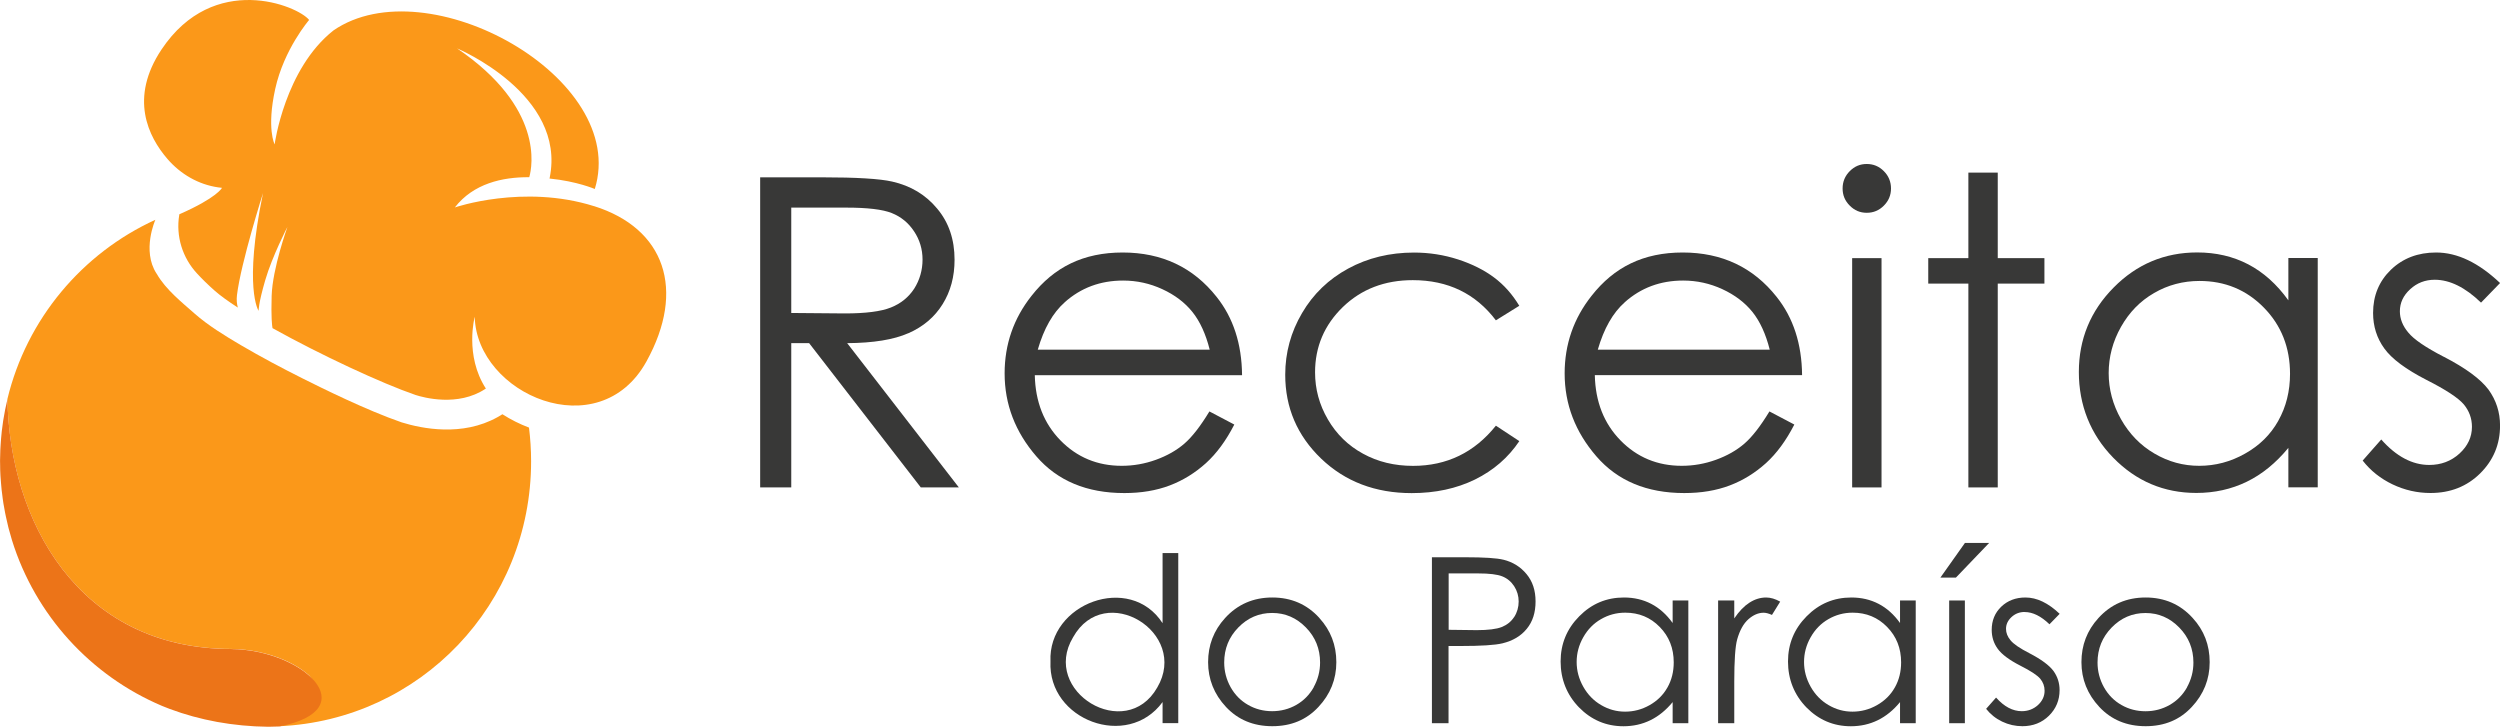 <?xml version="1.0" encoding="UTF-8"?>
<svg id="Layer_2" data-name="Layer 2" xmlns="http://www.w3.org/2000/svg" viewBox="0 0 434.94 126.43">
  <defs>
    <style>
      .cls-1, .cls-2 {
        fill: #fb9819;
      }

      .cls-3 {
        fill: #4640d3;
        opacity: .3;
      }

      .cls-4 {
        fill: #ec7418;
      }

      .cls-5 {
        fill: #383837;
      }

      .cls-6 {
        fill: none;
      }

      .cls-2 {
        fill-rule: evenodd;
      }
    </style>
  </defs>
  <g id="Layer_1-2" data-name="Layer 1">
    <g id="logo-horizontal-light">
      <g id="paraiso">
        <path id="o" class="cls-5" d="m373.29,103.95c-3.31,0-6.05,1.19-8.22,3.58-1.97,2.16-2.95,4.72-2.95,7.67s1.04,5.58,3.12,7.8c2.08,2.22,4.76,3.34,8.05,3.34s5.94-1.11,8.02-3.34c2.08-2.22,3.12-4.82,3.12-7.8s-.98-5.53-2.96-7.69c-2.16-2.38-4.9-3.56-8.19-3.56Zm7.21,15.62c-.75,1.33-1.76,2.35-3.04,3.08-1.27.72-2.67,1.09-4.19,1.09s-2.92-.36-4.19-1.09c-1.27-.72-2.29-1.75-3.04-3.08-.74-1.33-1.12-2.77-1.12-4.3,0-2.39.82-4.42,2.46-6.1,1.64-1.68,3.6-2.52,5.88-2.52s4.23.84,5.87,2.52c1.65,1.68,2.47,3.72,2.47,6.1,0,1.53-.38,2.97-1.12,4.3Z"/>
        <path id="s" class="cls-5" d="m352.25,106.48c1.4,0,2.84.71,4.31,2.13l1.77-1.82c-2-1.9-3.98-2.84-5.95-2.84-1.7,0-3.1.54-4.21,1.6-1.11,1.07-1.66,2.41-1.66,4.03,0,1.24.35,2.34,1.05,3.3.69.96,2,1.94,3.93,2.93,1.8.91,2.95,1.67,3.46,2.27.51.62.76,1.31.76,2.1,0,.95-.39,1.78-1.16,2.49-.78.7-1.72,1.06-2.81,1.06-1.57,0-3.07-.79-4.47-2.37l-1.73,1.96c.74.94,1.66,1.68,2.78,2.22,1.13.54,2.3.8,3.53.8,1.85,0,3.39-.61,4.62-1.82,1.23-1.22,1.85-2.7,1.85-4.46,0-1.24-.36-2.36-1.08-3.35-.74-.98-2.12-2-4.16-3.06-1.68-.86-2.78-1.61-3.3-2.26-.52-.62-.78-1.29-.78-1.98,0-.78.32-1.47.96-2.06.64-.59,1.4-.88,2.29-.88Z"/>
        <g id="_í" data-name="í">
          <polygon class="cls-5" points="346.06 94.46 341.85 94.46 337.58 100.49 340.28 100.49 346.06 94.46"/>
          <rect class="cls-5" x="339.11" y="104.47" width="2.73" height="21.35"/>
        </g>
        <path id="a" class="cls-5" d="m330.57,108.4c-1.07-1.49-2.32-2.61-3.73-3.34-1.42-.74-3-1.11-4.75-1.11-3.04,0-5.63,1.09-7.78,3.27-2.16,2.18-3.24,4.8-3.24,7.87s1.07,5.79,3.2,7.98c2.14,2.18,4.72,3.28,7.73,3.28,1.7,0,3.26-.35,4.69-1.05,1.43-.7,2.72-1.75,3.87-3.15v3.67h2.73v-21.35h-2.73v3.93Zm-.92,11.21c-.72,1.29-1.76,2.31-3.1,3.07-1.34.76-2.77,1.13-4.26,1.13s-2.88-.38-4.18-1.15c-1.3-.76-2.33-1.82-3.1-3.19-.77-1.37-1.15-2.8-1.15-4.3s.38-2.95,1.15-4.3c.76-1.35,1.79-2.41,3.08-3.15,1.29-.75,2.7-1.13,4.23-1.13,2.37,0,4.37.82,5.99,2.48,1.63,1.66,2.44,3.71,2.44,6.17,0,1.61-.36,3.07-1.09,4.36Z"/>
        <path id="r" class="cls-5" d="m304.37,104.84c-.93.6-1.82,1.51-2.65,2.75v-3.12h-2.81v21.35h2.81v-7.22c0-3.7.17-6.16.51-7.37.45-1.58,1.1-2.75,1.95-3.5.85-.75,1.74-1.13,2.65-1.13.4,0,.88.13,1.45.38l1.43-2.31c-.86-.48-1.68-.72-2.44-.72-1.01,0-1.98.3-2.91.9Z"/>
        <path id="a-2" data-name="a" class="cls-5" d="m291.01,108.4c-1.07-1.49-2.32-2.61-3.73-3.34-1.42-.74-3-1.11-4.75-1.11-3.04,0-5.63,1.09-7.78,3.27-2.16,2.18-3.24,4.8-3.24,7.87s1.07,5.79,3.2,7.98c2.14,2.18,4.72,3.28,7.73,3.28,1.7,0,3.26-.35,4.69-1.05,1.43-.7,2.72-1.75,3.87-3.15v3.67h2.73v-21.35h-2.73v3.93Zm-.92,11.21c-.72,1.29-1.76,2.31-3.1,3.07-1.34.76-2.77,1.13-4.26,1.13s-2.88-.38-4.18-1.15c-1.3-.76-2.33-1.82-3.1-3.19-.77-1.37-1.15-2.8-1.15-4.3s.38-2.95,1.15-4.3c.76-1.35,1.79-2.41,3.08-3.15,1.29-.75,2.7-1.13,4.23-1.13,2.37,0,4.37.82,5.99,2.48,1.63,1.66,2.44,3.71,2.44,6.17,0,1.61-.36,3.07-1.09,4.36Z"/>
        <path id="p" class="cls-5" d="m261.56,97.38c-1.15-.29-3.38-.43-6.68-.43h-5.76v28.87h2.89v-13.43h2.06c3.59,0,6.03-.15,7.34-.47,1.79-.44,3.2-1.27,4.21-2.52,1.03-1.25,1.53-2.83,1.53-4.76s-.52-3.5-1.57-4.76c-1.05-1.27-2.39-2.1-4.04-2.51Zm1.86,9.97c-.52.8-1.25,1.38-2.16,1.74-.92.36-2.37.54-4.34.54l-4.89-.06v-9.81h5.11c1.96,0,3.36.17,4.21.51.86.34,1.55.91,2.08,1.72.52.8.78,1.7.78,2.66s-.26,1.9-.78,2.7Z"/>
      </g>
      <g id="do">
        <path id="o-2" data-name="o" class="cls-5" d="m229.54,107.51c-2.16-2.38-4.9-3.56-8.19-3.56s-6.05,1.19-8.22,3.58c-1.97,2.16-2.95,4.72-2.95,7.67s1.04,5.58,3.12,7.8c2.08,2.22,4.76,3.34,8.05,3.34s5.94-1.11,8.02-3.34c2.08-2.22,3.12-4.82,3.12-7.8s-.99-5.53-2.96-7.69Zm-.98,12.05c-.75,1.33-1.76,2.35-3.04,3.08-1.27.72-2.67,1.09-4.19,1.09s-2.92-.36-4.19-1.09c-1.27-.72-2.29-1.75-3.04-3.08-.74-1.33-1.12-2.77-1.12-4.3,0-2.39.82-4.42,2.46-6.1,1.64-1.68,3.6-2.52,5.88-2.52s4.23.84,5.87,2.52c1.65,1.68,2.47,3.72,2.47,6.1,0,1.53-.38,2.97-1.12,4.3Z"/>
        <path id="d" class="cls-5" d="m202.26,108.42c-5.67-8.79-19.97-3.43-19.5,6.66-.48,10.2,13.4,15.4,19.5,7.06v3.67h2.73v-29.59h-2.73v12.2Zm-.92,11.18c-5.48,9.66-20.31.69-14.65-8.73,5.52-9.86,20.24-.8,14.65,8.73Z"/>
      </g>
      <g id="receitas">
        <path id="s-2" data-name="s" class="cls-5" d="m425.15,62.07c-3.13-1.62-5.2-3.02-6.17-4.22-.98-1.16-1.46-2.4-1.46-3.69,0-1.47.6-2.76,1.79-3.84,1.19-1.1,2.62-1.65,4.28-1.65,2.62,0,5.31,1.33,8.05,3.98l3.31-3.41c-3.73-3.54-7.44-5.31-11.12-5.31-3.17,0-5.78,1-7.86,2.99-2.07,2-3.11,4.51-3.11,7.53,0,2.32.65,4.37,1.95,6.17,1.29,1.8,3.74,3.63,7.35,5.48,3.36,1.7,5.51,3.12,6.47,4.24.95,1.15,1.43,2.45,1.43,3.92,0,1.78-.73,3.33-2.17,4.65-1.45,1.32-3.21,1.98-5.26,1.98-2.94,0-5.74-1.48-8.35-4.43l-3.23,3.67c1.38,1.77,3.11,3.14,5.2,4.14,2.1,1,4.3,1.5,6.6,1.5,3.46,0,6.34-1.14,8.64-3.41,2.3-2.28,3.46-5.05,3.46-8.33,0-2.32-.68-4.41-2.02-6.26-1.38-1.83-3.97-3.74-7.78-5.71Z"/>
        <path id="a-3" data-name="a" class="cls-5" d="m398.11,52.24c-2-2.79-4.33-4.87-6.97-6.25-2.65-1.38-5.61-2.07-8.88-2.07-5.67,0-10.52,2.04-14.54,6.11-4.03,4.07-6.05,8.98-6.05,14.7s1.99,10.82,5.99,14.91c3.99,4.08,8.82,6.12,14.45,6.12,3.17,0,6.1-.65,8.77-1.95,2.68-1.3,5.08-3.27,7.24-5.89v6.86h5.11v-39.89h-5.11v7.34Zm-1.73,20.95c-1.35,2.42-3.28,4.32-5.8,5.73-2.5,1.42-5.17,2.12-7.96,2.12s-5.38-.71-7.81-2.14c-2.43-1.42-4.36-3.41-5.8-5.96-1.44-2.55-2.15-5.23-2.15-8.03s.71-5.51,2.14-8.04c1.43-2.53,3.34-4.5,5.76-5.89,2.4-1.4,5.05-2.1,7.9-2.1,4.43,0,8.16,1.54,11.19,4.63,3.04,3.09,4.56,6.94,4.56,11.53,0,3.02-.68,5.73-2.03,8.14Z"/>
        <polygon id="t" class="cls-5" points="342.45 84.8 347.56 84.8 347.56 49.34 355.68 49.34 355.68 44.91 347.56 44.91 347.56 30.03 342.45 30.03 342.45 44.91 335.47 44.91 335.47 49.34 342.45 49.34 342.45 84.8"/>
        <g id="i">
          <path class="cls-5" d="m324.77,37.02c1.16,0,2.15-.41,2.98-1.25.83-.83,1.24-1.83,1.24-2.98s-.41-2.18-1.24-3.01c-.83-.84-1.82-1.25-2.98-1.25s-2.13.41-2.96,1.25c-.83.83-1.24,1.84-1.24,3.01s.41,2.15,1.24,2.98c.83.84,1.8,1.25,2.96,1.25Z"/>
          <rect class="cls-5" x="322.23" y="44.91" width="5.11" height="39.89"/>
        </g>
        <path id="e" class="cls-5" d="m293.04,85.78c2.94,0,5.57-.44,7.91-1.33,2.33-.89,4.42-2.19,6.29-3.88,1.87-1.7,3.51-3.94,4.93-6.71l-4.33-2.28c-1.57,2.59-3.03,4.46-4.38,5.62-1.35,1.16-2.99,2.09-4.92,2.79-1.93.7-3.92,1.05-5.96,1.05-4.22,0-7.78-1.48-10.66-4.43-2.87-2.94-4.36-6.72-4.46-11.34h36.06c-.05-5.45-1.53-9.98-4.42-13.61-4.07-5.15-9.53-7.73-16.35-7.73s-11.92,2.52-15.86,7.54c-3.12,3.94-4.68,8.45-4.68,13.5,0,5.36,1.84,10.17,5.52,14.42,3.68,4.26,8.78,6.39,15.31,6.39Zm-10.37-33.2c2.83-2.52,6.21-3.77,10.16-3.77,2.38,0,4.66.5,6.82,1.5s3.91,2.32,5.23,3.96c1.31,1.64,2.32,3.82,3.01,6.56h-29.91c1.06-3.67,2.62-6.41,4.7-8.25Z"/>
        <path id="c" class="cls-5" d="m264.32,76.74l-4.07-2.68c-3.73,4.66-8.54,6.99-14.42,6.99-3.22,0-6.12-.7-8.7-2.12-2.59-1.41-4.63-3.41-6.11-5.96-1.49-2.55-2.23-5.28-2.23-8.19,0-4.46,1.62-8.24,4.83-11.36,3.23-3.12,7.29-4.68,12.17-4.68,6.11,0,10.93,2.33,14.46,6.99l4.07-2.53c-1.2-1.99-2.65-3.63-4.38-4.92-1.72-1.29-3.81-2.34-6.26-3.14-2.47-.8-5.02-1.2-7.68-1.2-4.22,0-8.03.93-11.44,2.78-3.41,1.85-6.09,4.43-8.03,7.74-1.95,3.31-2.93,6.89-2.93,10.73,0,5.73,2.08,10.59,6.25,14.6,4.17,3.99,9.42,6,15.75,6,4.12,0,7.79-.79,11.02-2.37,3.22-1.59,5.78-3.81,7.7-6.67Z"/>
        <path id="e-2" data-name="e" class="cls-5" d="m210.41,71.58c-1.57,2.59-3.03,4.46-4.38,5.62-1.35,1.16-2.99,2.09-4.92,2.79-1.93.7-3.92,1.05-5.96,1.05-4.22,0-7.78-1.48-10.66-4.43-2.87-2.94-4.36-6.72-4.46-11.34h36.06c-.05-5.45-1.53-9.98-4.42-13.61-4.07-5.15-9.53-7.73-16.35-7.73s-11.92,2.52-15.86,7.54c-3.12,3.94-4.68,8.45-4.68,13.5,0,5.36,1.84,10.17,5.52,14.42,3.68,4.26,8.78,6.39,15.31,6.39,2.94,0,5.57-.44,7.91-1.33,2.33-.89,4.42-2.19,6.29-3.88,1.87-1.7,3.51-3.94,4.93-6.71l-4.33-2.28Zm-25.17-19c2.83-2.52,6.21-3.77,10.16-3.77,2.38,0,4.66.5,6.82,1.5,2.17,1,3.91,2.32,5.23,3.96,1.31,1.64,2.32,3.82,3.01,6.56h-29.91c1.06-3.67,2.62-6.41,4.7-8.25Z"/>
        <path id="r-2" data-name="r" class="cls-5" d="m158.05,57.97c2.58-1.14,4.56-2.82,5.94-5.05,1.39-2.22,2.08-4.8,2.08-7.73,0-3.52-1-6.49-3.02-8.89-2-2.42-4.61-3.98-7.83-4.71-2.13-.49-6.2-.74-12.2-.74h-10.77v53.94h5.41v-25.09h3.11l19.42,25.09h6.62l-19.42-25.09c4.53-.03,8.09-.6,10.66-1.74Zm-20.39-3.52v-18.33h9.54c3.71,0,6.36.31,7.95.95,1.6.64,2.89,1.69,3.87,3.17.99,1.48,1.48,3.13,1.48,4.93s-.49,3.54-1.45,5.05c-.98,1.5-2.33,2.59-4.06,3.28-1.73.69-4.4,1.03-8.01,1.03l-9.32-.08Z"/>
      </g>
      <g id="symbol">
        <path id="hat" class="cls-2" d="m103.36,35.87c-12.33-3.88-24.23.22-24.23.22,3.22-4.16,8.28-5.3,12.95-5.26.54-1.91,2.53-12.16-12.56-22.41,0,0,19.08,7.99,16.11,22.52l-.03.12c4.8.48,7.88,1.82,7.88,1.82,5.99-19.33-29.13-38.82-45.46-27.59-8.48,6.69-10.24,19.83-10.24,19.83,0,0-1.42-2.72.1-9.64,1.52-6.93,5.9-12.01,5.9-12.01-1.97-2.49-16.59-8.46-25.67,5.13-5.66,8.47-2.31,15.19,1.02,19.05,2.27,2.64,5.4,4.46,8.84,4.95.22.03.43.06.65.08,0,0-.81,1.7-7.42,4.6,0,0,0,.05-.02.14-.6,3.68.56,7.42,3.1,10.16.82.89,1.84,1.91,3.08,3,.96.85,2.35,1.85,4.02,2.93-.18-.62-.25-1.35-.15-2.19.7-5.68,4.53-17.73,4.53-17.73-3.43,16.54-.77,20.49-.77,20.49,0,0-.05-1.21,1.16-5.35,1.21-4.15,3.86-9.26,3.86-9.26,0,0-2.6,7.19-2.75,12.01-.11,3.75.07,5.17.15,5.61,8.31,4.63,19.05,9.63,24.89,11.63,1.34.43,7.36,2.11,12.15-1.07h0s.05-.03.08-.05c-3.74-5.77-1.94-12.49-1.94-12.49.33,13.49,21.6,22.72,29.87,7.79,6.9-12.47,3.22-23.16-9.11-27.04Z"/>
        <g id="ball">
          <path class="cls-6" d="m48.06,114.31c.18.06.35.13.52.2-.17-.07-.34-.14-.52-.2Z"/>
          <path class="cls-6" d="m49.03,114.68c.19.08.37.16.56.24-.18-.08-.37-.17-.56-.24Z"/>
          <path class="cls-6" d="m47.03,113.97c.17.05.34.11.51.17-.17-.06-.33-.11-.51-.17Z"/>
          <path class="cls-6" d="m49.96,115.09c.2.09.39.19.58.29-.19-.1-.38-.2-.58-.29Z"/>
          <path class="cls-6" d="m42.63,113.06c.13.02.26.04.4.05-.13-.02-.26-.04-.4-.05Z"/>
          <path class="cls-6" d="m41.46,112.95c.12,0,.24.02.37.03-.12,0-.24-.02-.37-.03Z"/>
          <path class="cls-6" d="m45.98,113.67c.16.04.32.09.48.13-.16-.04-.32-.09-.48-.13Z"/>
          <path class="cls-6" d="m50.84,115.53c.21.11.41.22.6.34-.2-.11-.4-.23-.6-.34Z"/>
          <path class="cls-6" d="m44.89,113.42c.15.03.31.07.46.11-.15-.04-.3-.07-.46-.11Z"/>
          <path class="cls-6" d="m43.77,113.21c.15.02.3.06.45.08-.15-.03-.3-.06-.45-.08Z"/>
          <path class="cls-6" d="m52.43,116.48c.22.15.42.3.62.45-.2-.15-.4-.3-.62-.45Z"/>
          <path class="cls-6" d="m51.66,115.99c.21.13.41.26.61.39-.2-.13-.4-.26-.61-.39Z"/>
          <path class="cls-1" d="m41.83,112.99c.27.02.53.04.8.07-.26-.03-.53-.05-.8-.07Z"/>
          <path class="cls-3" d="m41.83,112.99c.27.02.53.04.8.07-.26-.03-.53-.05-.8-.07Z"/>
          <path class="cls-1" d="m44.21,113.3c.22.04.45.08.67.12-.22-.05-.45-.08-.67-.12Z"/>
          <path class="cls-3" d="m44.21,113.3c.22.04.45.08.67.12-.22-.05-.45-.08-.67-.12Z"/>
          <path class="cls-1" d="m40.29,112.91c.39,0,.79.02,1.18.05-.39-.03-.78-.04-1.18-.05Z"/>
          <path class="cls-3" d="m40.29,112.91c.39,0,.79.02,1.18.05-.39-.03-.78-.04-1.18-.05Z"/>
          <path class="cls-1" d="m43.02,113.11c.25.03.5.06.75.1-.25-.04-.5-.07-.75-.1Z"/>
          <path class="cls-3" d="m43.02,113.11c.25.03.5.06.75.1-.25-.04-.5-.07-.75-.1Z"/>
          <path class="cls-1" d="m52.28,116.38s.1.06.15.1c-.05-.03-.1-.06-.15-.1Z"/>
          <path class="cls-3" d="m52.28,116.38s.1.06.15.1c-.05-.03-.1-.06-.15-.1Z"/>
          <path class="cls-1" d="m50.55,115.38c.1.05.2.1.29.15-.1-.05-.2-.1-.29-.15Z"/>
          <path class="cls-3" d="m50.55,115.38c.1.05.2.1.29.15-.1-.05-.2-.1-.29-.15Z"/>
          <path class="cls-1" d="m49.59,114.93c.12.05.25.11.37.16-.12-.06-.25-.11-.37-.16Z"/>
          <path class="cls-3" d="m49.59,114.93c.12.05.25.11.37.16-.12-.06-.25-.11-.37-.16Z"/>
          <path class="cls-1" d="m48.58,114.51c.15.06.31.11.45.17-.15-.06-.3-.12-.45-.17Z"/>
          <path class="cls-3" d="m48.58,114.51c.15.06.31.11.45.17-.15-.06-.3-.12-.45-.17Z"/>
          <path class="cls-1" d="m51.44,115.87c.07.04.15.08.22.12-.07-.04-.15-.08-.22-.12Z"/>
          <path class="cls-3" d="m51.44,115.87c.07.04.15.08.22.12-.07-.04-.15-.08-.22-.12Z"/>
          <path class="cls-1" d="m46.46,113.81c.19.05.39.1.58.16-.19-.06-.38-.11-.58-.16Z"/>
          <path class="cls-3" d="m46.46,113.81c.19.05.39.1.58.16-.19-.06-.38-.11-.58-.16Z"/>
          <path class="cls-1" d="m47.54,114.14c.17.06.35.11.51.17-.17-.06-.34-.11-.51-.17Z"/>
          <path class="cls-3" d="m47.54,114.14c.17.06.35.11.51.17-.17-.06-.34-.11-.51-.17Z"/>
          <path class="cls-1" d="m45.35,113.53c.21.05.43.09.63.15-.21-.05-.42-.1-.63-.15Z"/>
          <path class="cls-3" d="m45.35,113.53c.21.05.43.09.63.15-.21-.05-.42-.1-.63-.15Z"/>
          <path class="cls-1" d="m92.03,74.39c-1.61-.61-3.17-1.39-4.62-2.32l-.19.11c-.23.13-.46.27-.69.41-6.1,3.39-13.08,2-16.66.89-6.14-2.12-13.98-6.02-17.16-7.61-3.66-1.83-7.29-3.76-10.82-5.83-2.68-1.58-5.7-3.42-8.03-5.48-2.18-1.93-5.04-4.19-6.59-6.92-.01-.02-.02-.03-.04-.05-2.6-4-.2-9.35-.2-9.35-12.75,5.82-22.38,17.27-25.74,31.17.31,20.93,12.18,43.49,38.97,43.49h.02c.39,0,.79.02,1.18.05.12,0,.24.02.37.03.27.02.53.04.8.07.13.02.26.04.4.05.25.03.5.06.75.1.15.02.3.06.45.08.22.04.45.08.67.12.15.03.31.07.46.11.21.05.43.09.63.15.16.04.32.09.48.13.19.05.39.1.58.16.17.05.34.11.51.17.17.06.35.11.51.17.18.06.35.13.52.2.15.06.31.11.45.17.19.08.37.16.56.24.12.05.25.11.37.16.2.09.39.19.58.29.1.05.2.1.29.15.21.11.41.22.6.34.07.04.15.08.22.12.21.13.41.26.61.39.05.03.1.06.15.1.22.15.42.3.62.45.03.02.06.04.08.06.21.16.41.33.61.5,0,0,.02.01.03.02,3.05,3.32.88,6.94-5.18,8.87,24.54-1.1,43.82-21.27,43.82-46.09,0-2-.13-3.97-.37-5.9Z"/>
          <path class="cls-4" d="m40.29,112.91h-.02c-26.8,0-38.66-22.56-38.97-43.49-.3,1.25-.55,2.51-.75,3.79-.08.5-.14,1-.2,1.5-.01.1-.03.2-.04.3-.05.42-.08.84-.12,1.26-.03.32-.05.64-.07.96-.02.33-.04.66-.06.99-.03.61-.04,1.23-.05,1.85,0,.07,0,.13,0,.2,0,.15,0,.3.01.45,0,.68.02,1.36.06,2.04.02.44.06.88.1,1.32.03.37.06.74.1,1.11.05.51.12,1.02.19,1.53.04.28.08.56.12.84.09.56.19,1.11.3,1.66.04.21.08.42.13.63.13.6.26,1.2.41,1.79.03.13.07.26.1.39.17.66.36,1.32.56,1.97h0c4.05,13.01,13.68,23.55,26.1,28.81.03.01.07.03.1.04.42.18.85.34,1.27.5,5.21,1.94,10.96,3.02,17.13,3.09.64,0,1.27-.02,1.9-.05,15.1-2.95,4.28-13.29-8.3-13.47Z"/>
        </g>
      </g>
    </g>
  </g>
</svg>